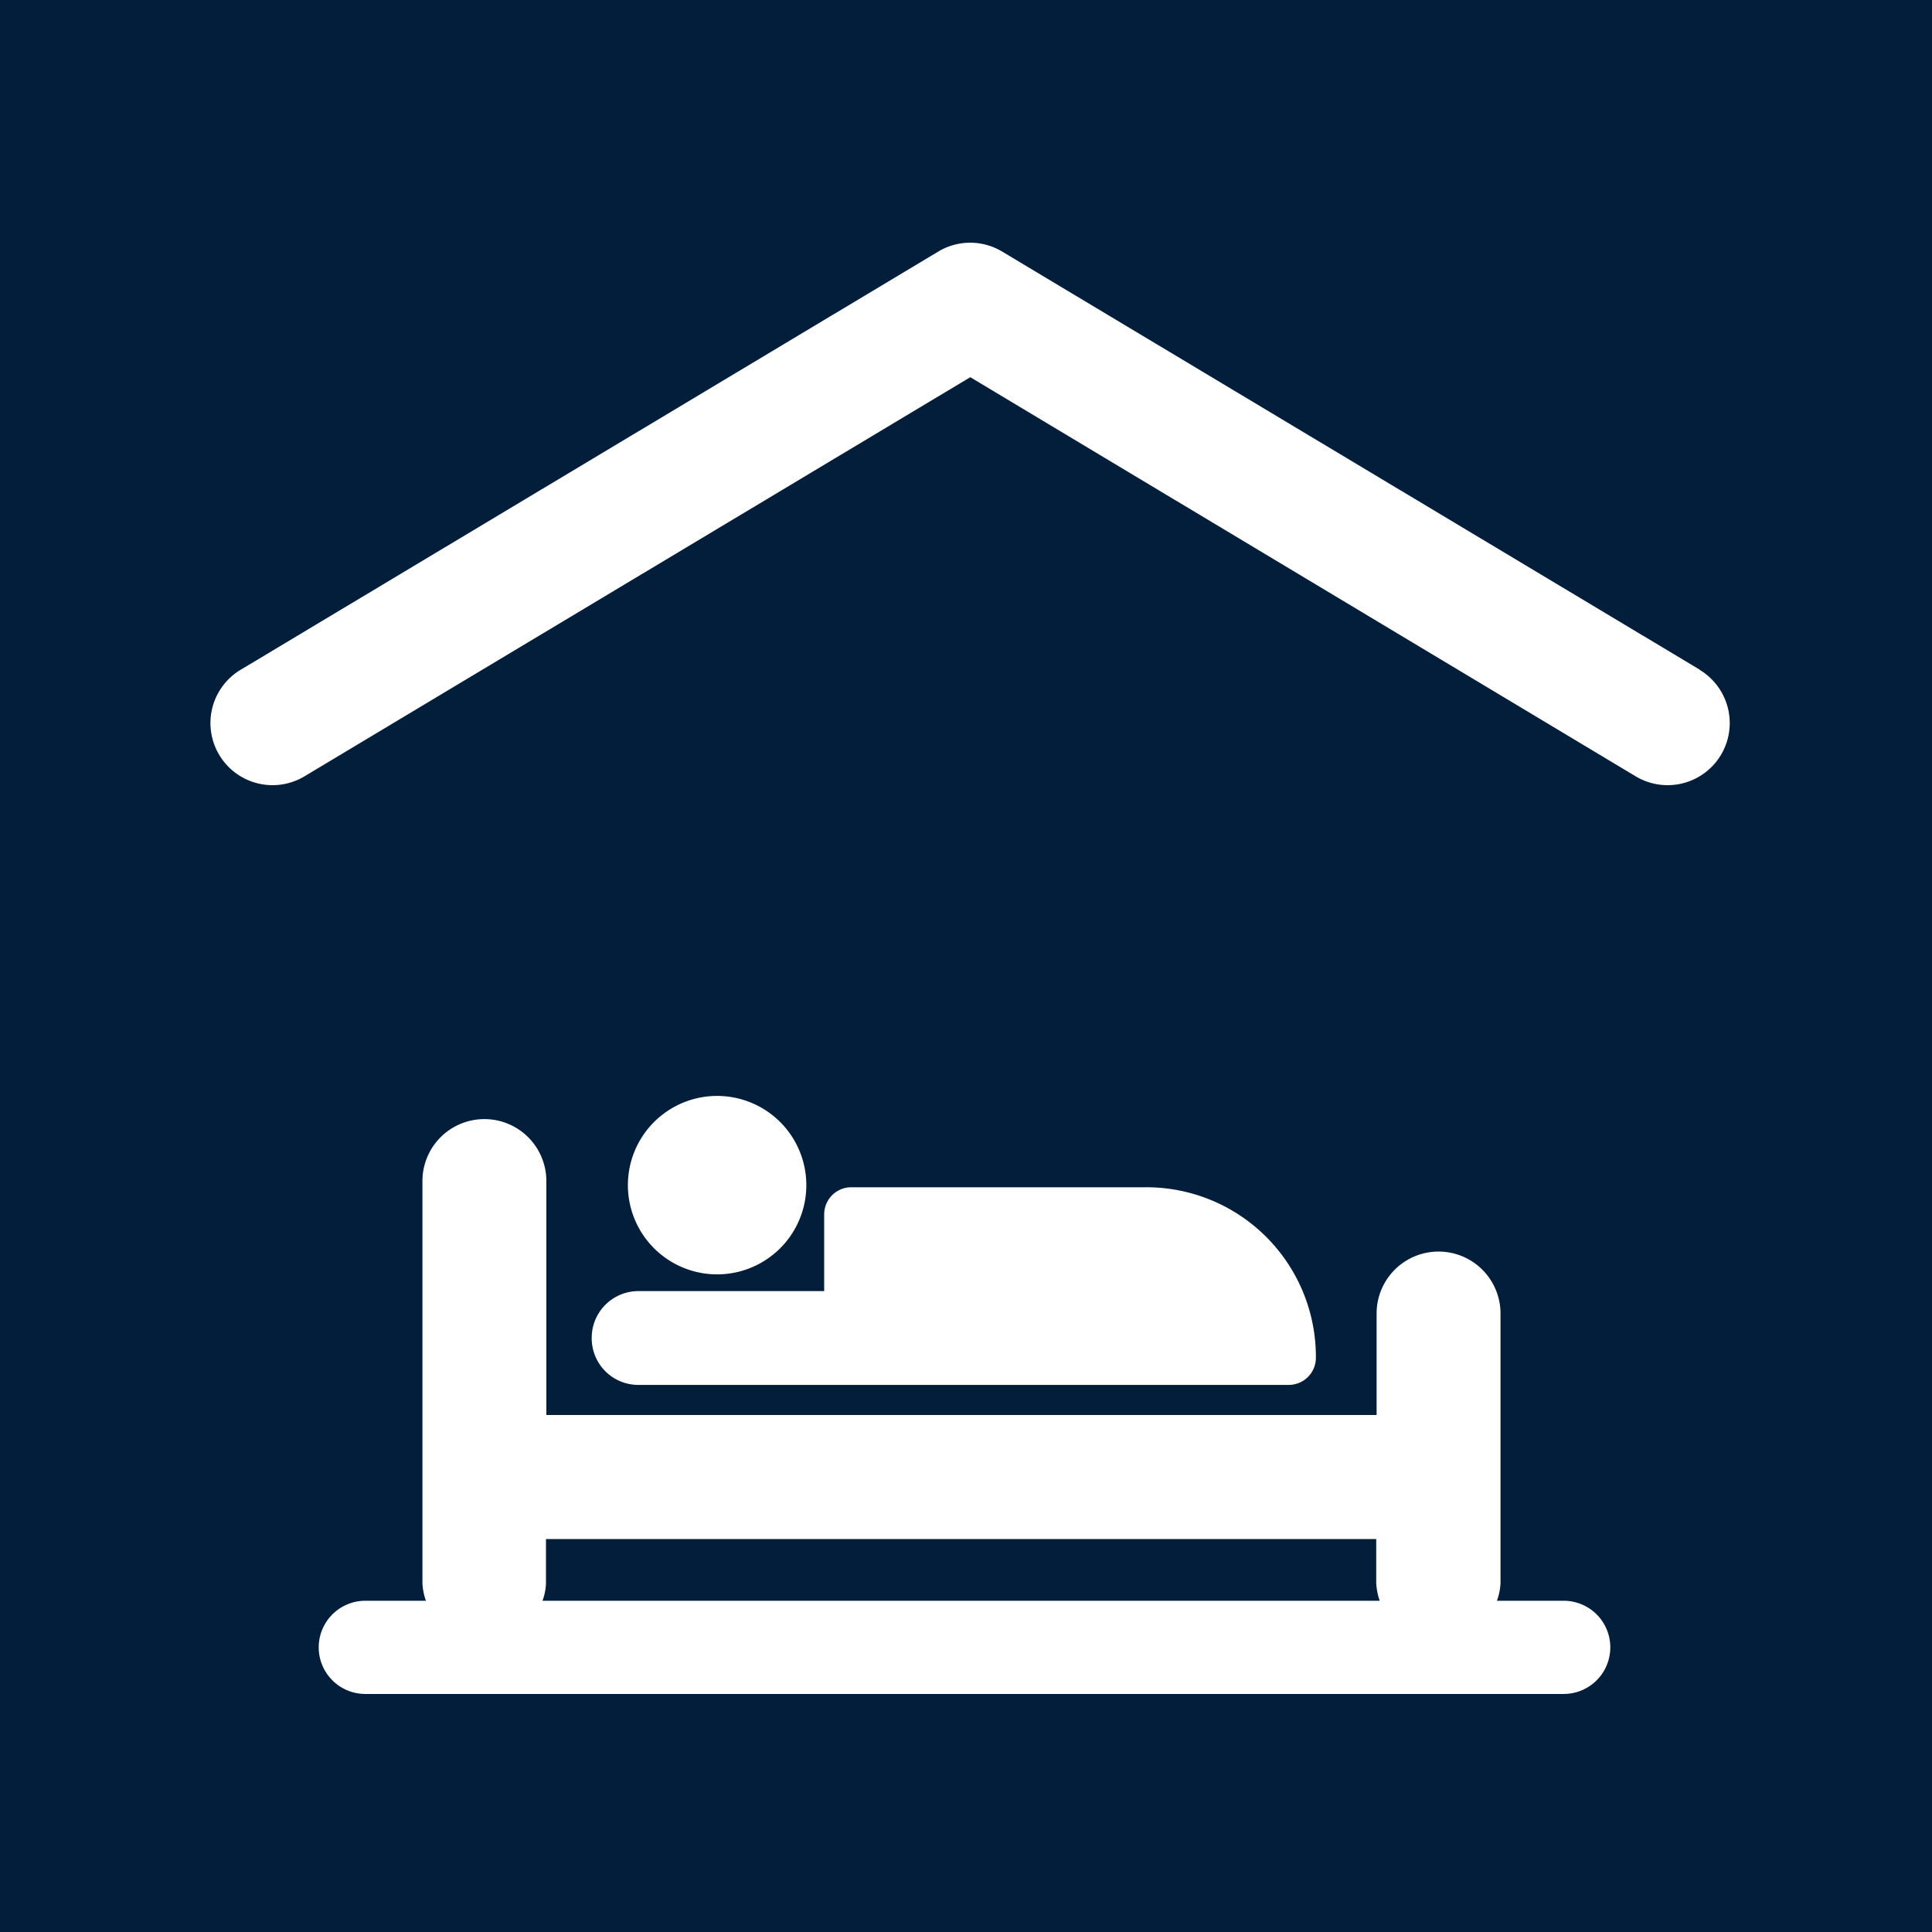 <svg xmlns="http://www.w3.org/2000/svg" width="5.5mm" height="5.5mm" viewBox="0 0 15.591 15.591">
  <rect width="15.591" height="15.591" fill="#021e3a"/>
  <g>
    <path d="M13.718,5.405,8.087,2.03a.5.5,0,0,0-.515,0L1.942,5.405a.5.5,0,0,0,.515.86L7.83,3.044,13.2,6.265a.5.5,0,0,0,.515-.86Z" fill="#fff"/>
    <path d="M12.619,12.918H12.08a.485.485,0,0,0,.029-.143V10.6a.5.5,0,0,0-1,0v.819h-6.7V9.531a.5.5,0,0,0-1,0v3.248a.5.5,0,0,0,.028.139H2.948a.376.376,0,1,0,0,.752h9.671a.376.376,0,0,0,0-.752Zm-8.213-.139V12.42h6.7v.355a.518.518,0,0,0,.028.143H4.378A.464.464,0,0,0,4.406,12.779Z" fill="#fff"/>
    <path d="M5.786,10.284a.72.72,0,1,0-.719-.72A.72.72,0,0,0,5.786,10.284Z" fill="#fff"/>
    <path d="M4.775,10.8a.376.376,0,0,0,.376.376H6.9l.011,0h3.488a.219.219,0,0,0,.22-.22A1.368,1.368,0,0,0,9.246,9.581H6.871a.219.219,0,0,0-.22.22v.618h-1.5A.377.377,0,0,0,4.775,10.8Z" fill="#fff"/>
  </g>
</svg>
